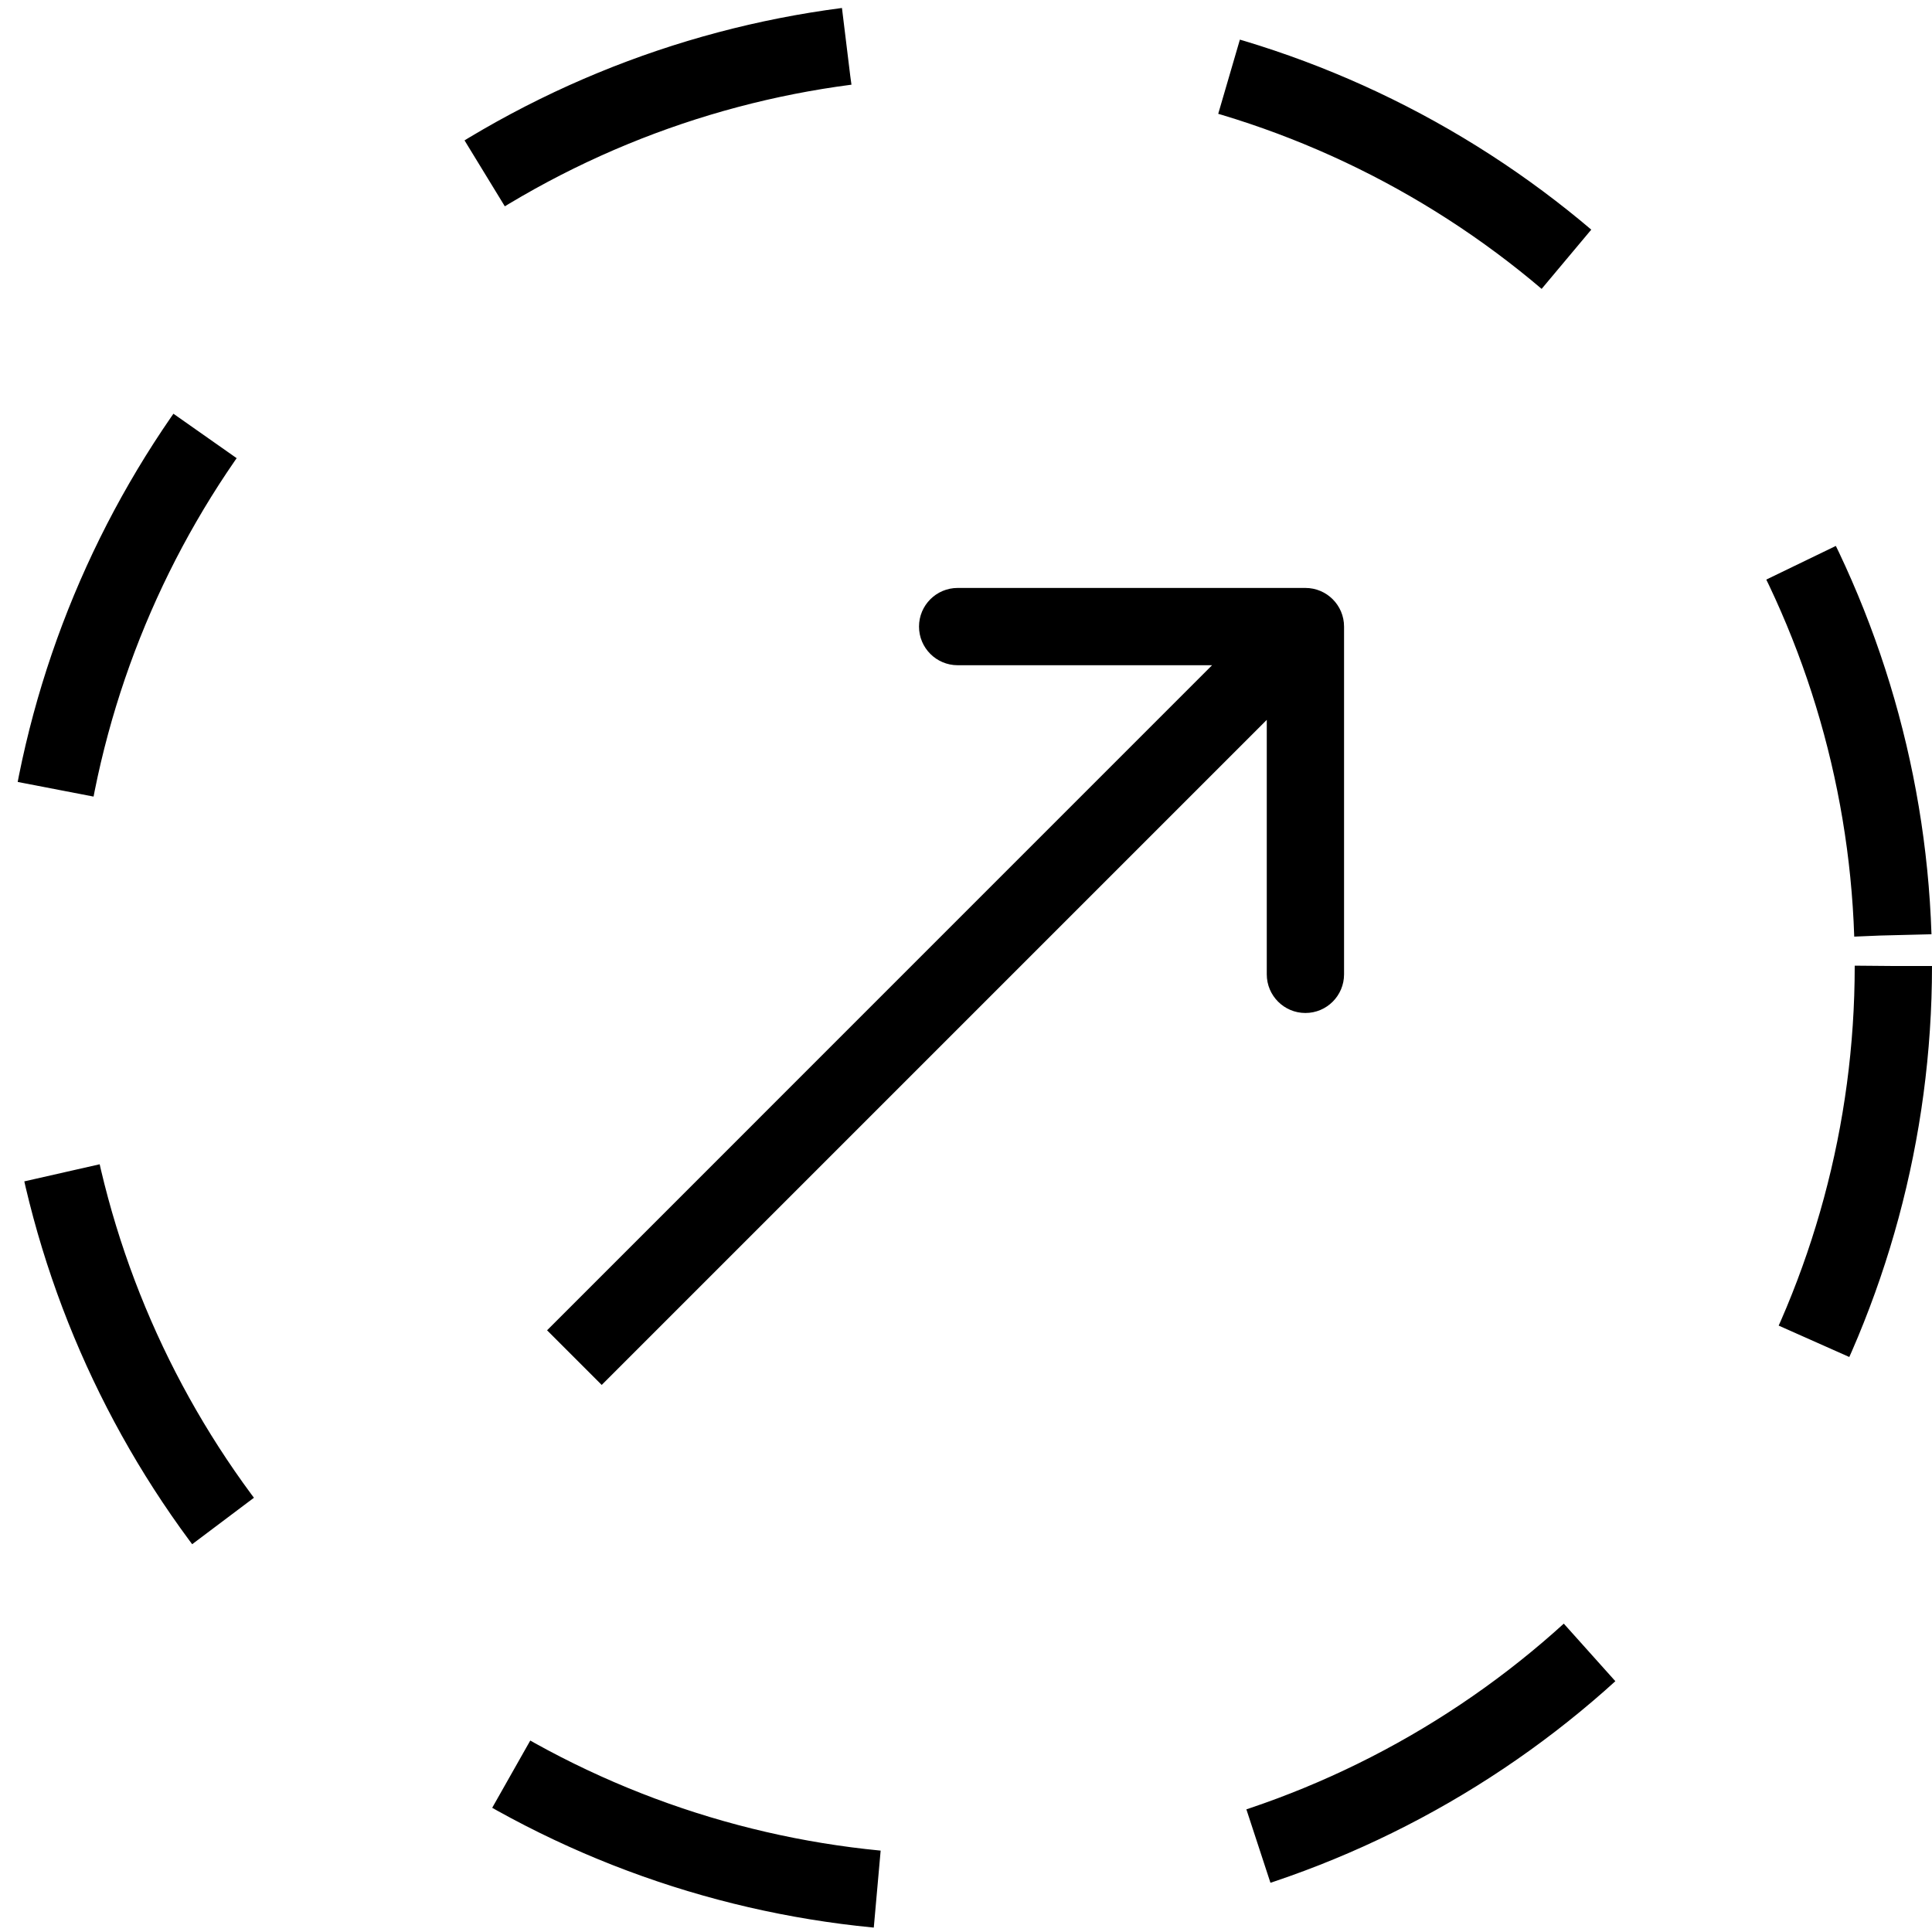 <svg width="25" height="25" viewBox="0 0 25 25" fill="none" xmlns="http://www.w3.org/2000/svg">
<circle cx="12.5" cy="12.5" r="12" stroke="black" stroke-dasharray="5 5"/>
<path d="M17.392 8.108C17.392 7.832 17.168 7.608 16.892 7.608H12.392C12.116 7.608 11.892 7.832 11.892 8.108C11.892 8.384 12.116 8.608 12.392 8.608H16.392V12.608C16.392 12.884 16.616 13.108 16.892 13.108C17.168 13.108 17.392 12.884 17.392 12.608V8.108ZM7.786 17.921L17.246 8.461L16.538 7.754L7.079 17.214L7.786 17.921Z" fill="black"/>
</svg>
